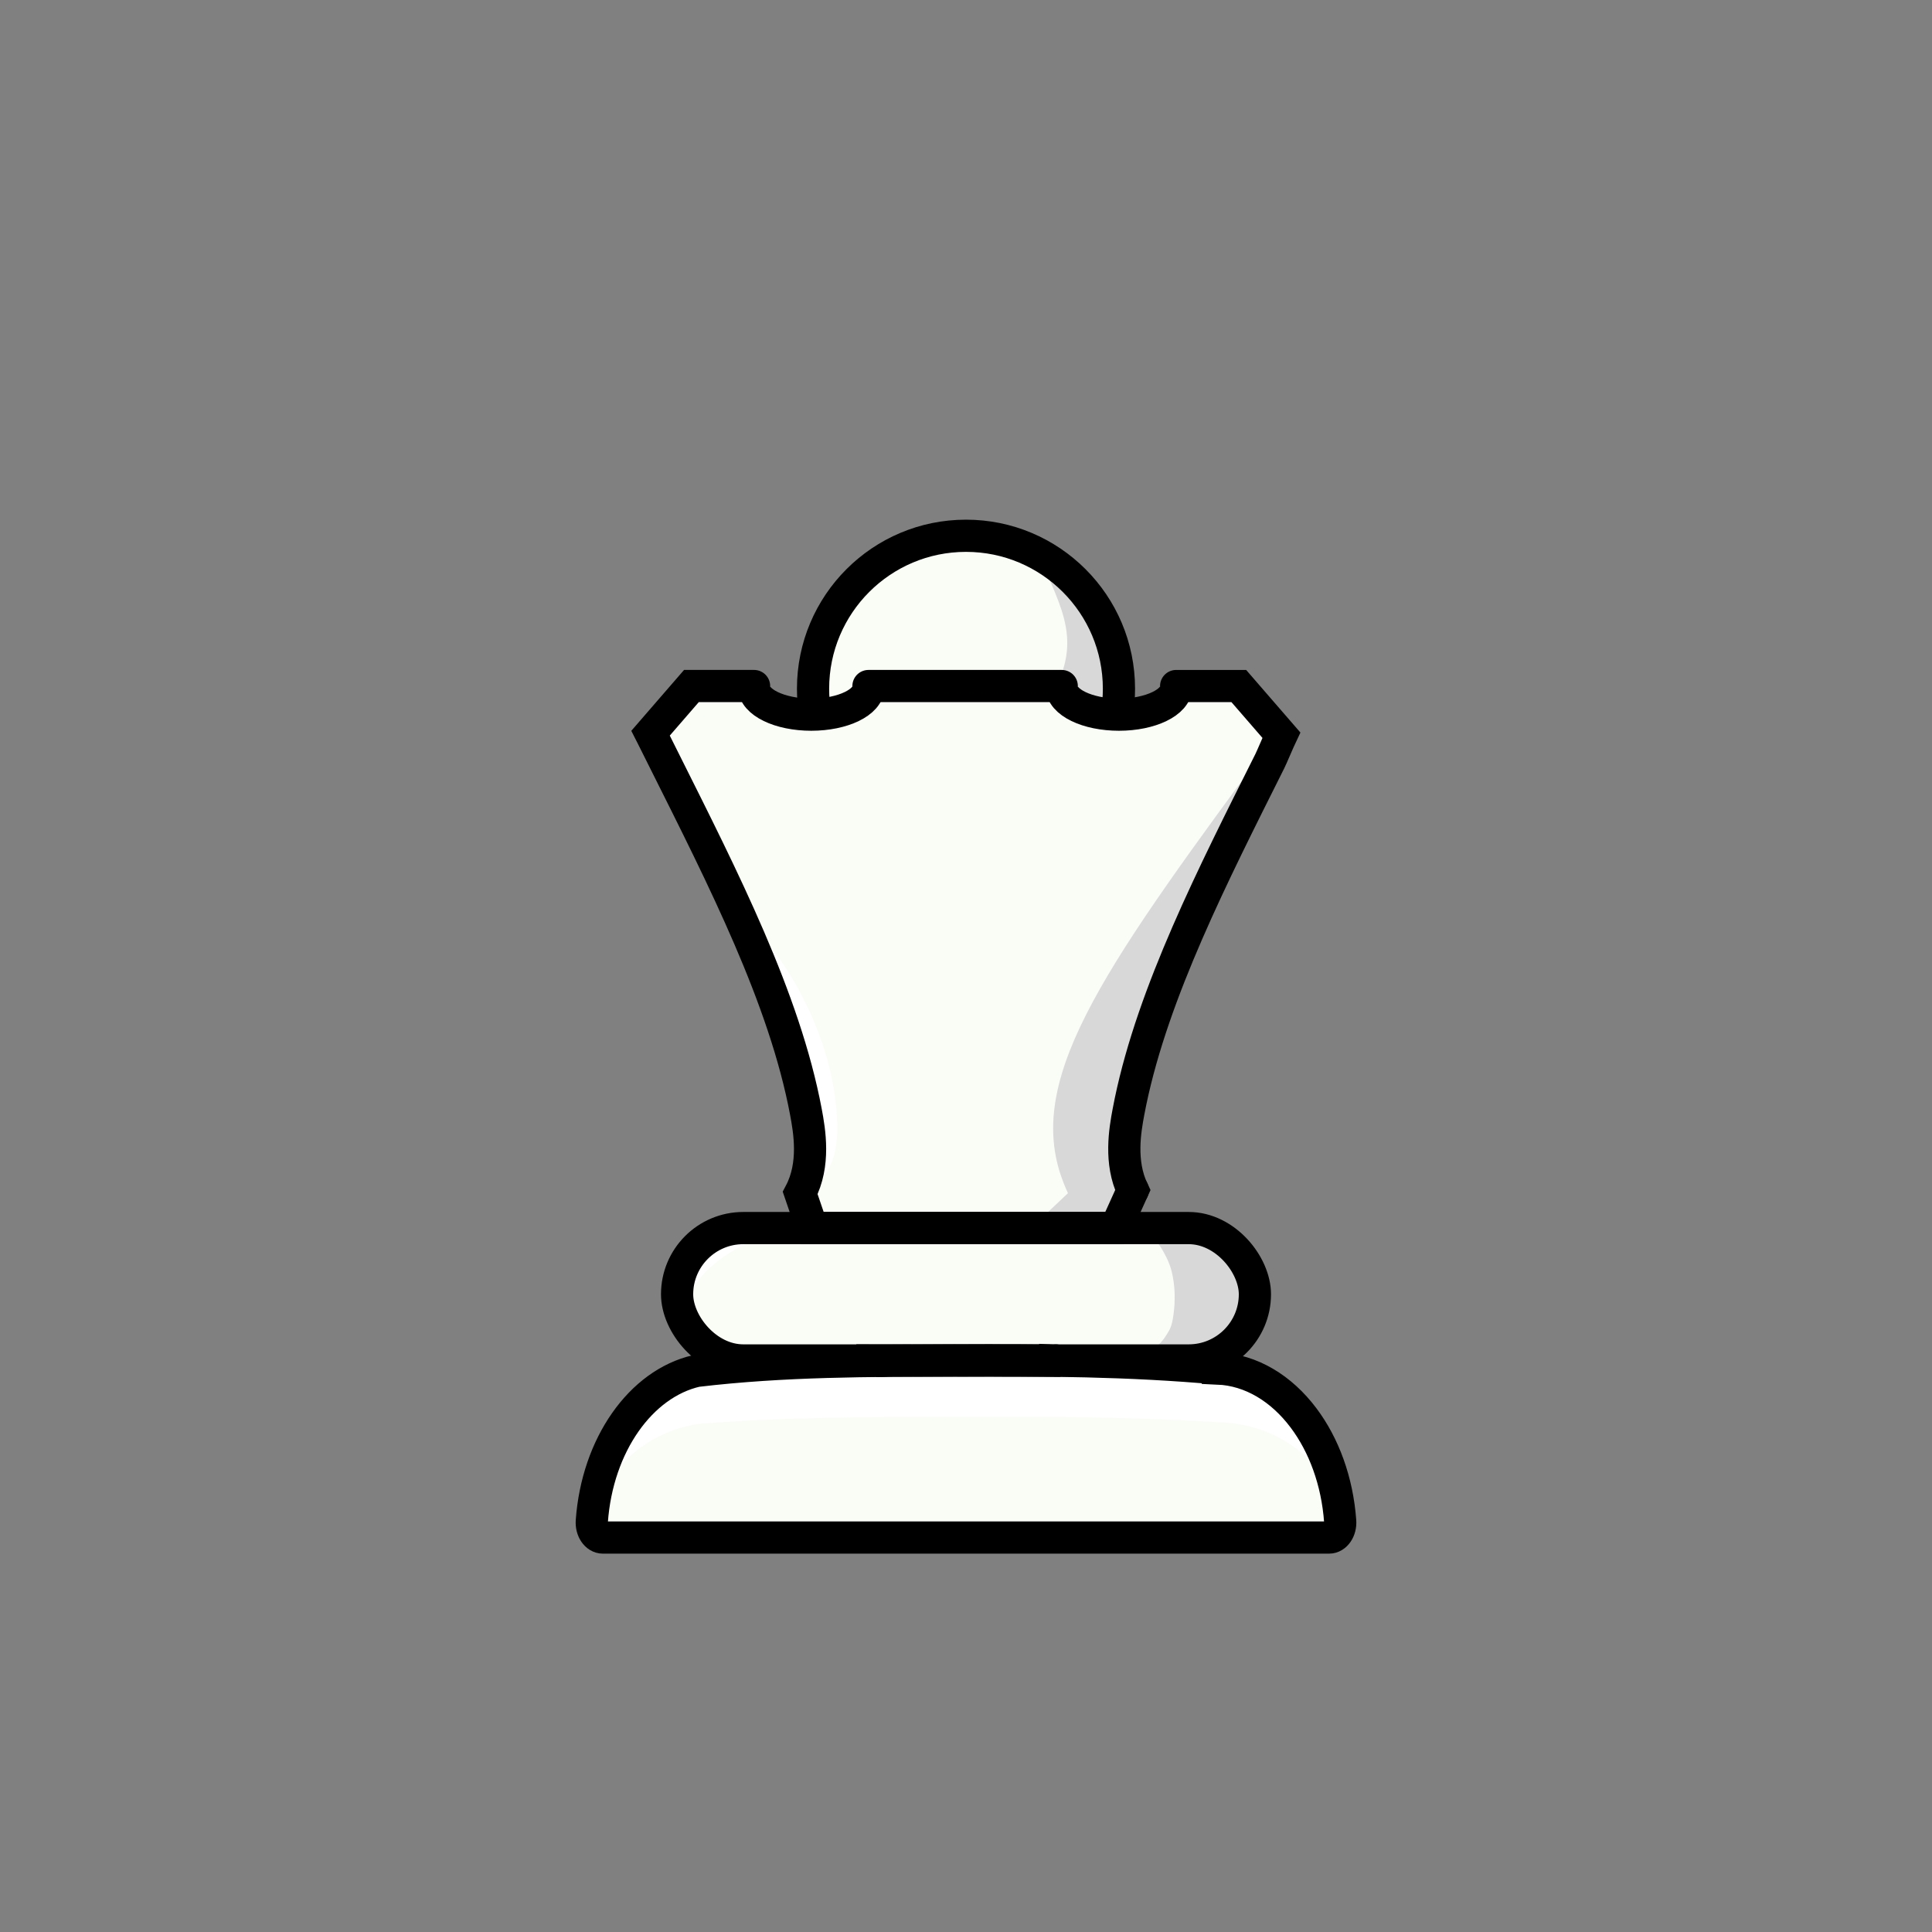 <?xml version="1.0" encoding="UTF-8"?>
<svg xmlns="http://www.w3.org/2000/svg" viewBox="0 0 1080 1080">
  <rect x="0" y="0" width="1080" height="1080" fill="#808080" stroke="none"/>
  <g id="LIGHT-queen">
    <path d="M682.78,765c18.69.79,35.58,11.2,47.92,27.65,11.33,15.08,18.85,35.25,20.47,57.71.35,4.89-2.52,9.14-6.21,9.14h-405.93c-3.7,0-6.56-4.27-6.2-9.18,3.07-42.53,27.31-76.82,58.51-83.98,49.16-5.85,96.51-5.63,144.16-5.85,49.5-.23,98,0,147.28,4.5Z" style="fill: #fff;"/>
    <rect x="378.5" y="686.5" width="323" height="74" rx="37" ry="37" style="fill: #fafdf6;"/>
    <path d="M454,383.5h33.17l138.83,16.5c10.17-2.52,27-10,33-15,9.49-7.91,21.51,1.48,33.5-1.5,7.93,9.15,15.86,18.3,23.79,27.45-1.4,2.94-5.36,12.35-6.46,14.55-31.81,63.57-65.04,128.71-77.87,190.3-.4,1.9-.77,3.8-1.13,5.7-1.95,10.37-5.05,28.14,2.4,43.82h0s-9.57,21.18-9.57,21.18" style="fill: #fafdf6;"/>
    <polyline points="590.22 760.5 589.96 760.66 589.95 760.66 589.85 760.66 589.72 760.65 586.58 760.5 586.53 760.61 586.48 760.61 525.07 760.54 524.57 760.54 492.92 760.5 493.03 760.73 492.81 760.74 492.8 760.74 492.79 760.74 492.78 760.74 492.77 760.74 492.76 760.74 492.75 760.74 492.74 760.74 492.73 760.74 492.39 760.5" style="fill: #4b4a51;"/>
    <path d="M626,383.5c0-47.5-38.5-86-86-86-8.99,0-17.66,1.38-25.8,3.94-34.89,10.95-60.2,47.56-59.2,95.56-12.53-2.47-20,1-38-13-8.29-6.44-20.2,1.53-30.5-.5-7.61,8.78-15.22,17.57-22.83,26.35.26.51.63,1.26,1.08,2.15,2.1,4.19,5.84,11.66,6.75,13.5,32.79,65.54,67.1,132.74,79,196,2.01,10.72,5.27,29.36-3.19,45.41l6.69,19.59h172" style="fill: #fafdf6;"/>
    <path d="M579,684c6-5.67,12-11.33,18-17-2.07-4.46-3.35-8.08-4-10-19.18-57.05,27.12-119.94,119.72-245.72.08-.11.23-.3.28-.28.99.47-27.3,62.21-62,137-7.33,25-14.67,50-22,75-.67,9.33-1.33,18.67-2,28,1.33,4.67,2.67,9.33,4,14-3,6.67-6,13.33-9,20-14.33-.33-28.67-.67-43-1Z" style="fill: #d8d8d8;"/>
    <path d="M623,397c.62-3.72,1.19-8.87,1-15-.08-2.37-.51-12.53-5-25-3.94-10.93-9.42-19.25-14-25-4.03-4.71-9.29-9.97-16-15-3.1-2.32-6.13-4.3-9-6,2.57,4.38,5.38,9.73,8,16,5.1,12.2,10.43,24.93,8,40-.69,4.28-2.11,9.41-5,15,1.26-.12,2.93-.06,4,1,1.46,1.45.88,3.85,1,5,.29,2.9,5.87,6.27,27,9Z" style="fill: #d8d8d8;"/>
    <path d="M633,758h46.59c1.17-.26,3.4-1.29,5.67-6,.85-1.77,8.6-4.6,9.74-12,1.05-6.83,3.04-14.01,3-18-.04-3.59-2.16-9.46-3-15-.86-5.69-8.03-7.97-8.8-10-.76-2.04-2.49-6.1-5.04-8-1.27-.95-2.37-1.07-3.15-1h-43.44c3.75,1.8,9.85,1.59,14.8,10,.88,1.5,4.26,7.03,5.67,13,1.89,8,2.04,15.87.94,24-.94,7-2.26,8.47-3.78,11-6.21,10.35-14.7,11.12-19.2,12Z" style="fill: #d8d8d8;"/>
    <path d="M743.97,859.5h-405.94c-3.7,0-6.56-2.91-6.2-6.26,3.07-29,27.3-52.37,58.51-57.25,49.16-3.99,96.51-3.84,144.16-3.99h41.4c35.33.16,70.4.86,105.88,3.07,18.69.54,35.58,7.64,47.92,18.85,11.33,10.28,18.85,24.03,20.47,39.35.35,3.33-2.51,6.23-6.2,6.23Z" style="fill: #fafdf6;"/>
    <path d="M385,738c-.39-3.58-.52-9.52,2-16,1.3-3.34,4.07-8.78,13-16,11.66-9.44,24.51-14.38,35-17-10.19-1.22-18.41-.7-24,0-7.6.96-10.57,2.29-12,3-7.44,3.72-11.16,9.87-13,13-1.95,3.32-6.6,11.49-5,22,.75,4.92,2.6,8.67,4,11Z" style="fill: #fff;"/>
    <path d="M449,668c3.26-1.94,8.05-5.37,12-11,6.29-8.96,7.26-18.93,7-29-1.33-51.81-33-93-33-93-6.69-8.7-12.96-15.11-17-19,2.42,5.85,5.94,14.48,10,25,15.73,40.72,23.62,61.54,25,84,.62,10.05.41,24.82-4,43Z" style="fill: #fff;"/>
    <path d="M375,427c-2.67-5.67-5.33-11.33-8-17,5-5.67,10-11.33,15-17-2.19,3.25-5.49,9.04-7,17-1.37,7.23-.7,13.28,0,17Z" style="fill: #fff;"/>
  </g>
  <g id="OUTLINE-queen">
    <path d="M680.78,765c18.69.79,35.58,11.2,47.92,27.65,11.33,15.08,18.85,35.25,20.47,57.71.35,4.89-2.52,9.14-6.21,9.14h-405.93c-3.7,0-6.56-4.27-6.2-9.18,3.07-42.53,27.31-76.82,58.51-83.98,49.16-5.85,96.51-5.63,144.16-5.85,49.5-.23,98,0,147.28,4.5Z" style="fill: none; stroke: #000; stroke-linecap: round; stroke-miterlimit: 10; stroke-width: 18px;"/>
    <rect x="378.5" y="686.5" width="323" height="74" rx="37" ry="37" style="fill: none; stroke: #000; stroke-linecap: round; stroke-miterlimit: 10; stroke-width: 18px;"/>
    <polyline points="485.48 383.5 487.17 383.5 593.52 383.5" style="fill: none; stroke: #000; stroke-linecap: round; stroke-miterlimit: 10; stroke-width: 18px;"/>
    <path d="M623.66,686.5l9.57-21.17h0c-7.45-15.69-4.35-33.46-2.4-43.83.36-1.9.73-3.8,1.13-5.7,12.83-61.59,46.06-126.73,77.87-190.3,1.1-2.2,5.06-11.61,6.46-14.55l-23.79-27.45h-35.02" style="fill: none; stroke: #000; stroke-linecap: round; stroke-miterlimit: 10; stroke-width: 18px;"/>
    <polyline points="590.22 760.5 589.96 760.66 589.95 760.66 589.85 760.66 589.72 760.65 586.58 760.5 586.53 760.61 586.48 760.61 525.07 760.54 524.57 760.54 492.92 760.5 493.03 760.73 492.81 760.74 492.8 760.74 492.79 760.74 492.78 760.74 492.77 760.74 492.76 760.74 492.75 760.74 492.74 760.74 492.73 760.74 492.39 760.5" style="fill: none; stroke: #000; stroke-linecap: round; stroke-miterlimit: 10; stroke-width: 18px;"/>
    <path d="M626,686.5h-172l-6.69-19.59c8.46-16.05,5.2-34.69,3.19-45.41-11.9-63.26-46.21-130.46-79-196-.91-1.84-4.65-9.31-6.75-13.5-.45-.89-.82-1.64-1.08-2.15l22.83-26.35h35.02" style="fill: none; stroke: #000; stroke-linecap: round; stroke-miterlimit: 10; stroke-width: 18px;"/>
    <line x1="633.23" y1="665.33" x2="633.23" y2="665.32" style="fill: none; stroke: #000; stroke-linecap: round; stroke-miterlimit: 10; stroke-width: 18px;"/>
    <path d="M485.48,383.5c0,.17.02.33.02.5,0,8.56-14.33,15.5-32,15.5s-32-6.94-32-15.5c0-.17.01-.33.02-.5" style="fill: none; stroke: #000; stroke-miterlimit: 10; stroke-width: 18px;"/>
    <path d="M657.48,383.5c.01.17.02.33.02.5,0,8.56-14.33,15.5-32,15.5s-32-6.94-32-15.5c0-.17.01-.33.02-.5" style="fill: none; stroke: #000; stroke-miterlimit: 10; stroke-width: 18px;"/>
    <path d="M624.27,399.49c.81-4.71,1.23-9.55,1.23-14.49,0-47.22-38.28-85.5-85.5-85.5s-85.5,38.28-85.5,85.5c0,4.93.42,9.76,1.23,14.46" style="fill: none; stroke: #000; stroke-miterlimit: 10; stroke-width: 18px;"/>
  </g>
</svg>